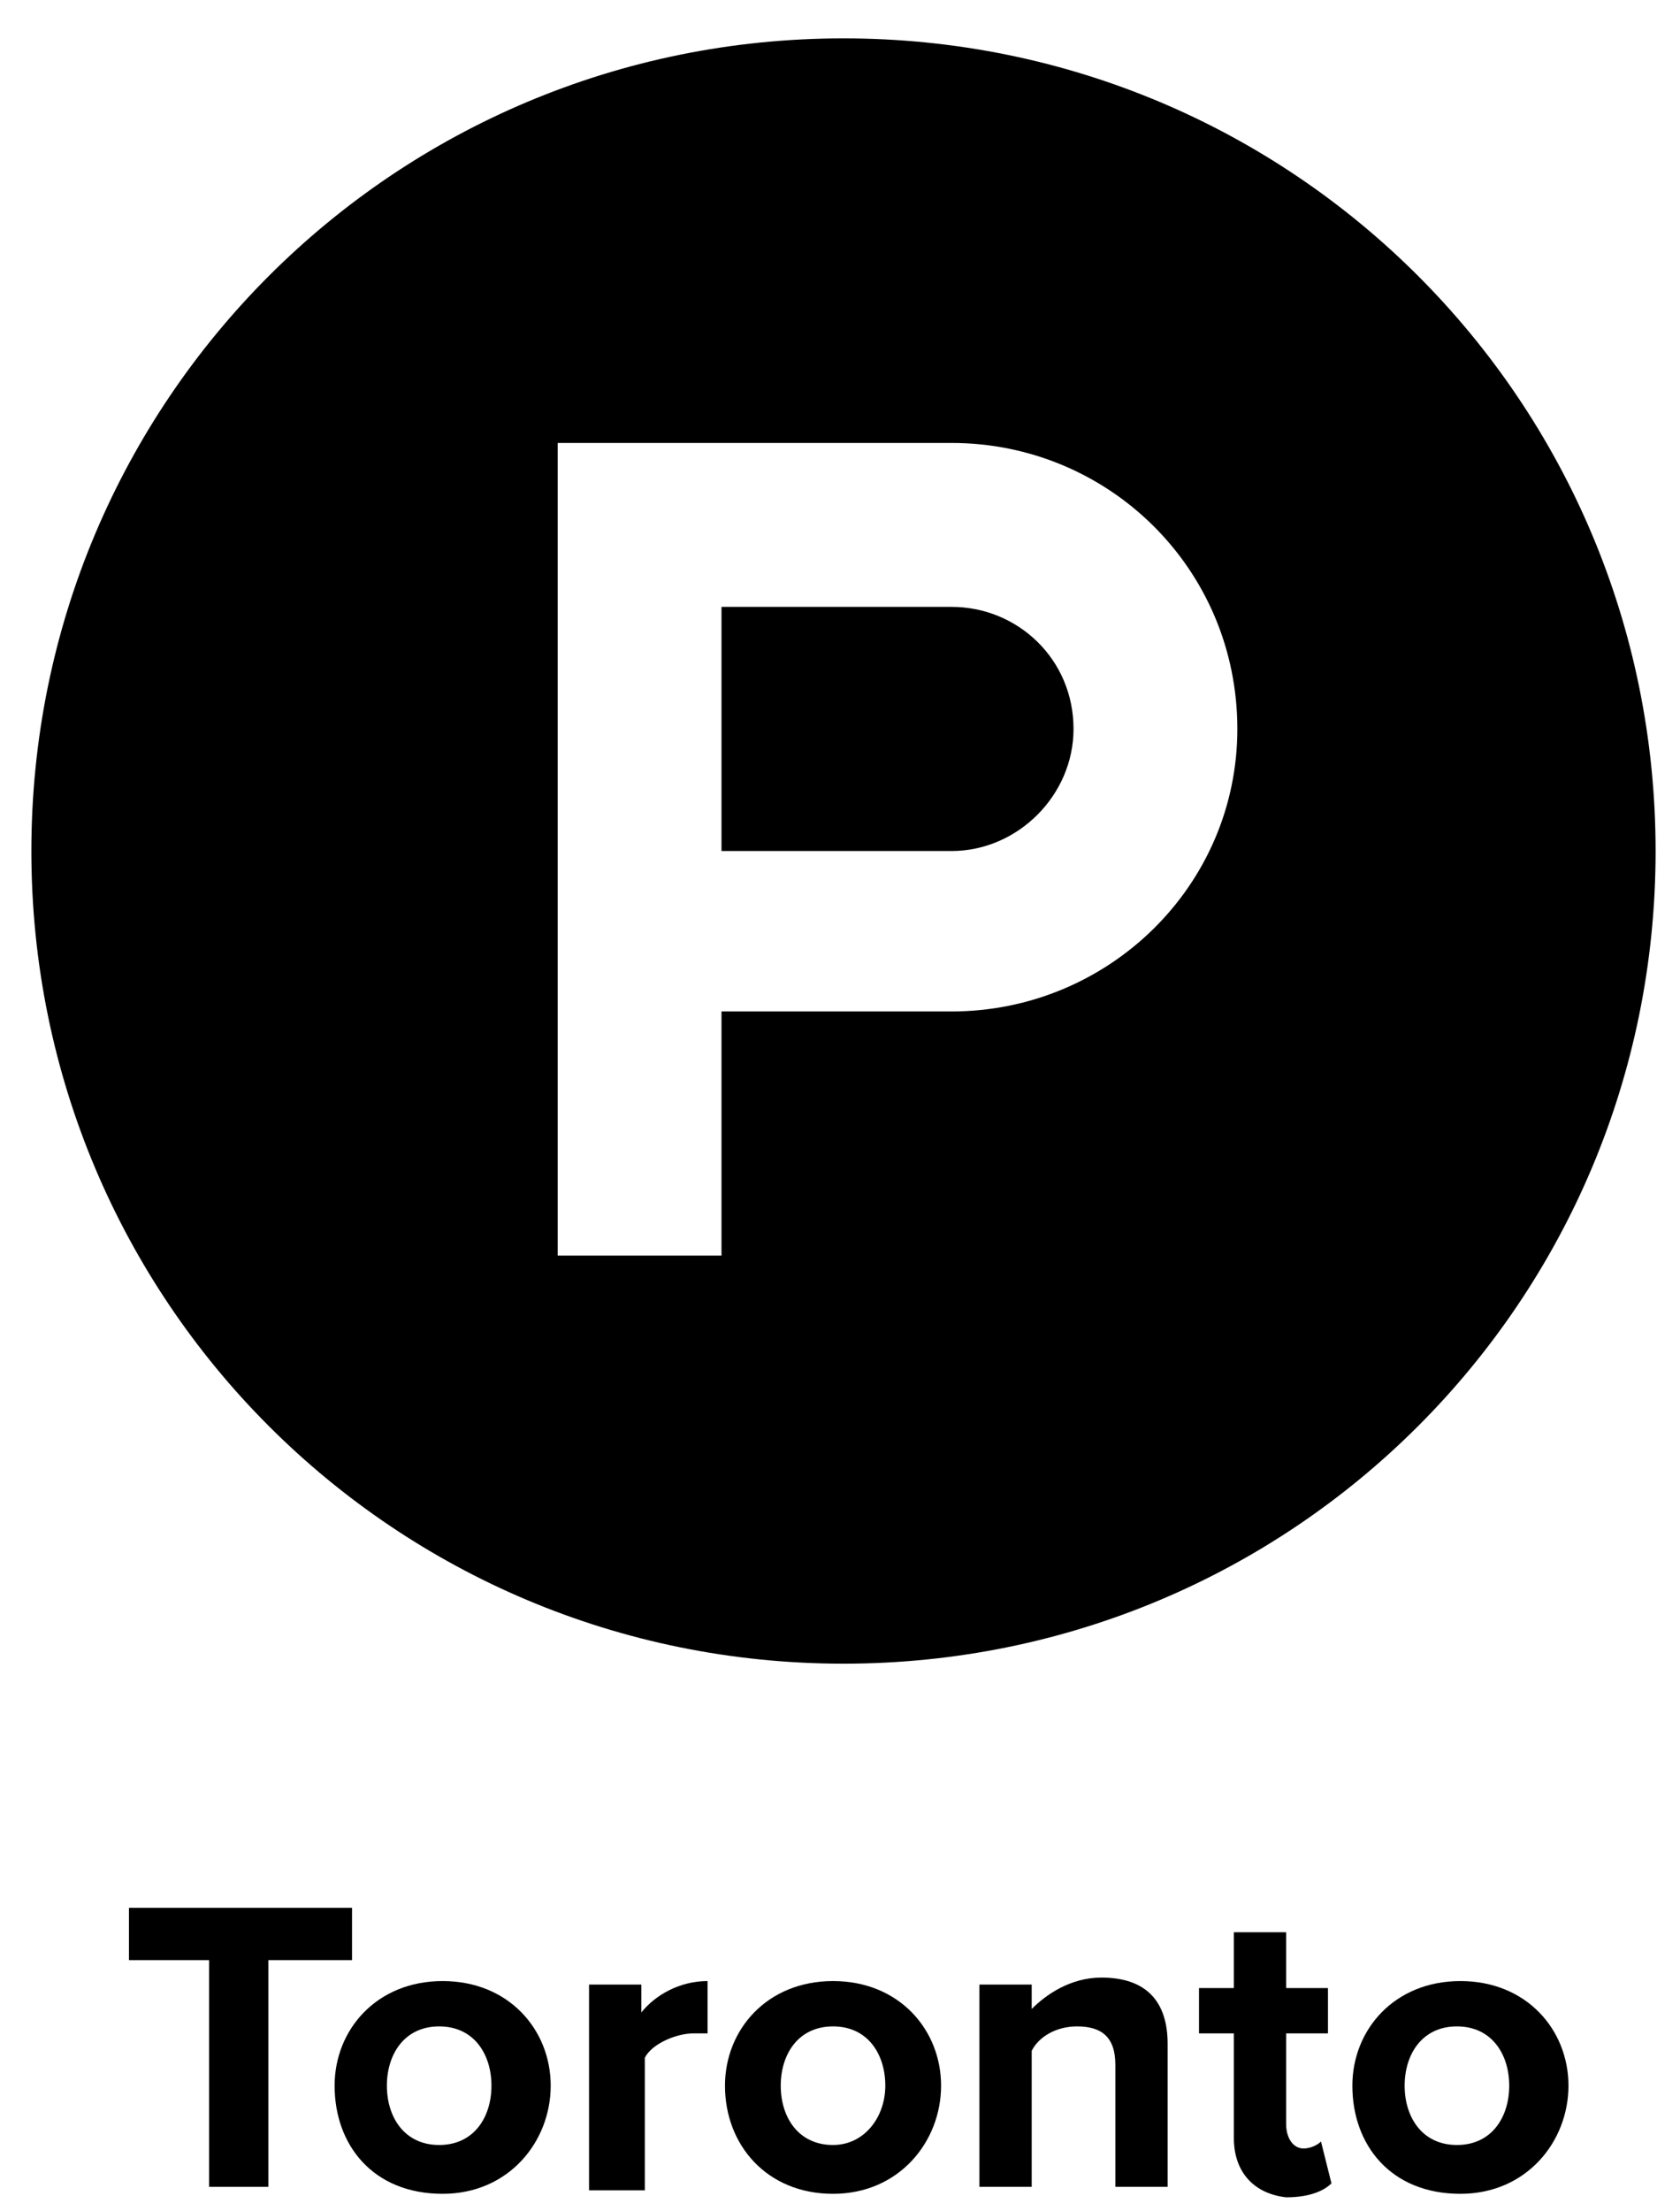 <?xml version="1.0" encoding="utf-8"?>
<!-- Generator: Adobe Illustrator 18.1.1, SVG Export Plug-In . SVG Version: 6.00 Build 0)  -->
<svg version="1.1" id="Layer_1" xmlns="http://www.w3.org/2000/svg" xmlns:xlink="http://www.w3.org/1999/xlink" x="0px" y="0px"
	 viewBox="0 0 48.2 63.4" enable-background="new 0 0 48.2 63.4" xml:space="preserve">
<g>
	<g>
		<path d="M27.3,17.4L27.3,17.4l-6.6,0v7h6.6v0c1.9,0,3.5-1.6,3.5-3.5C30.8,18.9,29.2,17.4,27.3,17.4z M24.2,1.1
			C11.3,1.1,0.9,11.5,0.9,24.4s10.4,23.3,23.3,23.3s23.3-10.4,23.3-23.3S37.1,1.1,24.2,1.1z M27.3,29L27.3,29l-6.6,0v7H16V12.7
			l11.3,0v0c4.5,0,8.2,3.6,8.2,8.2C35.5,25.4,31.8,29,27.3,29z"/>
	</g>
	<g>
		<path d="M6,62.7v-6.5H3.7v-1.5h6.4v1.5H7.7v6.5H6z"/>
		<path d="M9.6,59.8c0-1.6,1.2-3,3.1-3c1.9,0,3.1,1.4,3.1,3c0,1.6-1.2,3.1-3.1,3.1C10.7,62.9,9.6,61.5,9.6,59.8z M14.1,59.8
			c0-0.9-0.5-1.7-1.5-1.7c-1,0-1.5,0.8-1.5,1.7c0,0.9,0.5,1.7,1.5,1.7C13.6,61.5,14.1,60.7,14.1,59.8z"/>
		<path d="M16.9,62.7v-5.8h1.5v0.8c0.4-0.5,1.1-0.9,1.9-0.9v1.5c-0.1,0-0.2,0-0.4,0c-0.5,0-1.2,0.3-1.4,0.7v3.8H16.9z"/>
		<path d="M20.8,59.8c0-1.6,1.2-3,3.1-3c1.9,0,3.1,1.4,3.1,3c0,1.6-1.2,3.1-3.1,3.1C22,62.9,20.8,61.5,20.8,59.8z M25.4,59.8
			c0-0.9-0.5-1.7-1.5-1.7c-1,0-1.5,0.8-1.5,1.7c0,0.9,0.5,1.7,1.5,1.7C24.8,61.5,25.4,60.7,25.4,59.8z"/>
		<path d="M32,62.7v-3.5c0-0.8-0.4-1.1-1.1-1.1c-0.6,0-1.1,0.3-1.3,0.7v3.9h-1.5v-5.8h1.5v0.7c0.4-0.4,1.1-0.9,2-0.9
			c1.3,0,1.9,0.7,1.9,1.9v4.1H32z"/>
		<path d="M35.4,61.3v-3h-1v-1.3h1v-1.6h1.5v1.6h1.2v1.3h-1.2v2.6c0,0.4,0.2,0.7,0.5,0.7c0.2,0,0.4-0.1,0.5-0.2l0.3,1.2
			c-0.2,0.2-0.6,0.4-1.3,0.4C36,62.9,35.4,62.3,35.4,61.3z"/>
		<path d="M38.8,59.8c0-1.6,1.2-3,3.1-3c1.9,0,3.1,1.4,3.1,3c0,1.6-1.2,3.1-3.1,3.1C39.9,62.9,38.8,61.5,38.8,59.8z M43.3,59.8
			c0-0.9-0.5-1.7-1.5-1.7c-1,0-1.5,0.8-1.5,1.7c0,0.9,0.5,1.7,1.5,1.7C42.8,61.5,43.3,60.7,43.3,59.8z"/>
	</g>
</g>
</svg>
